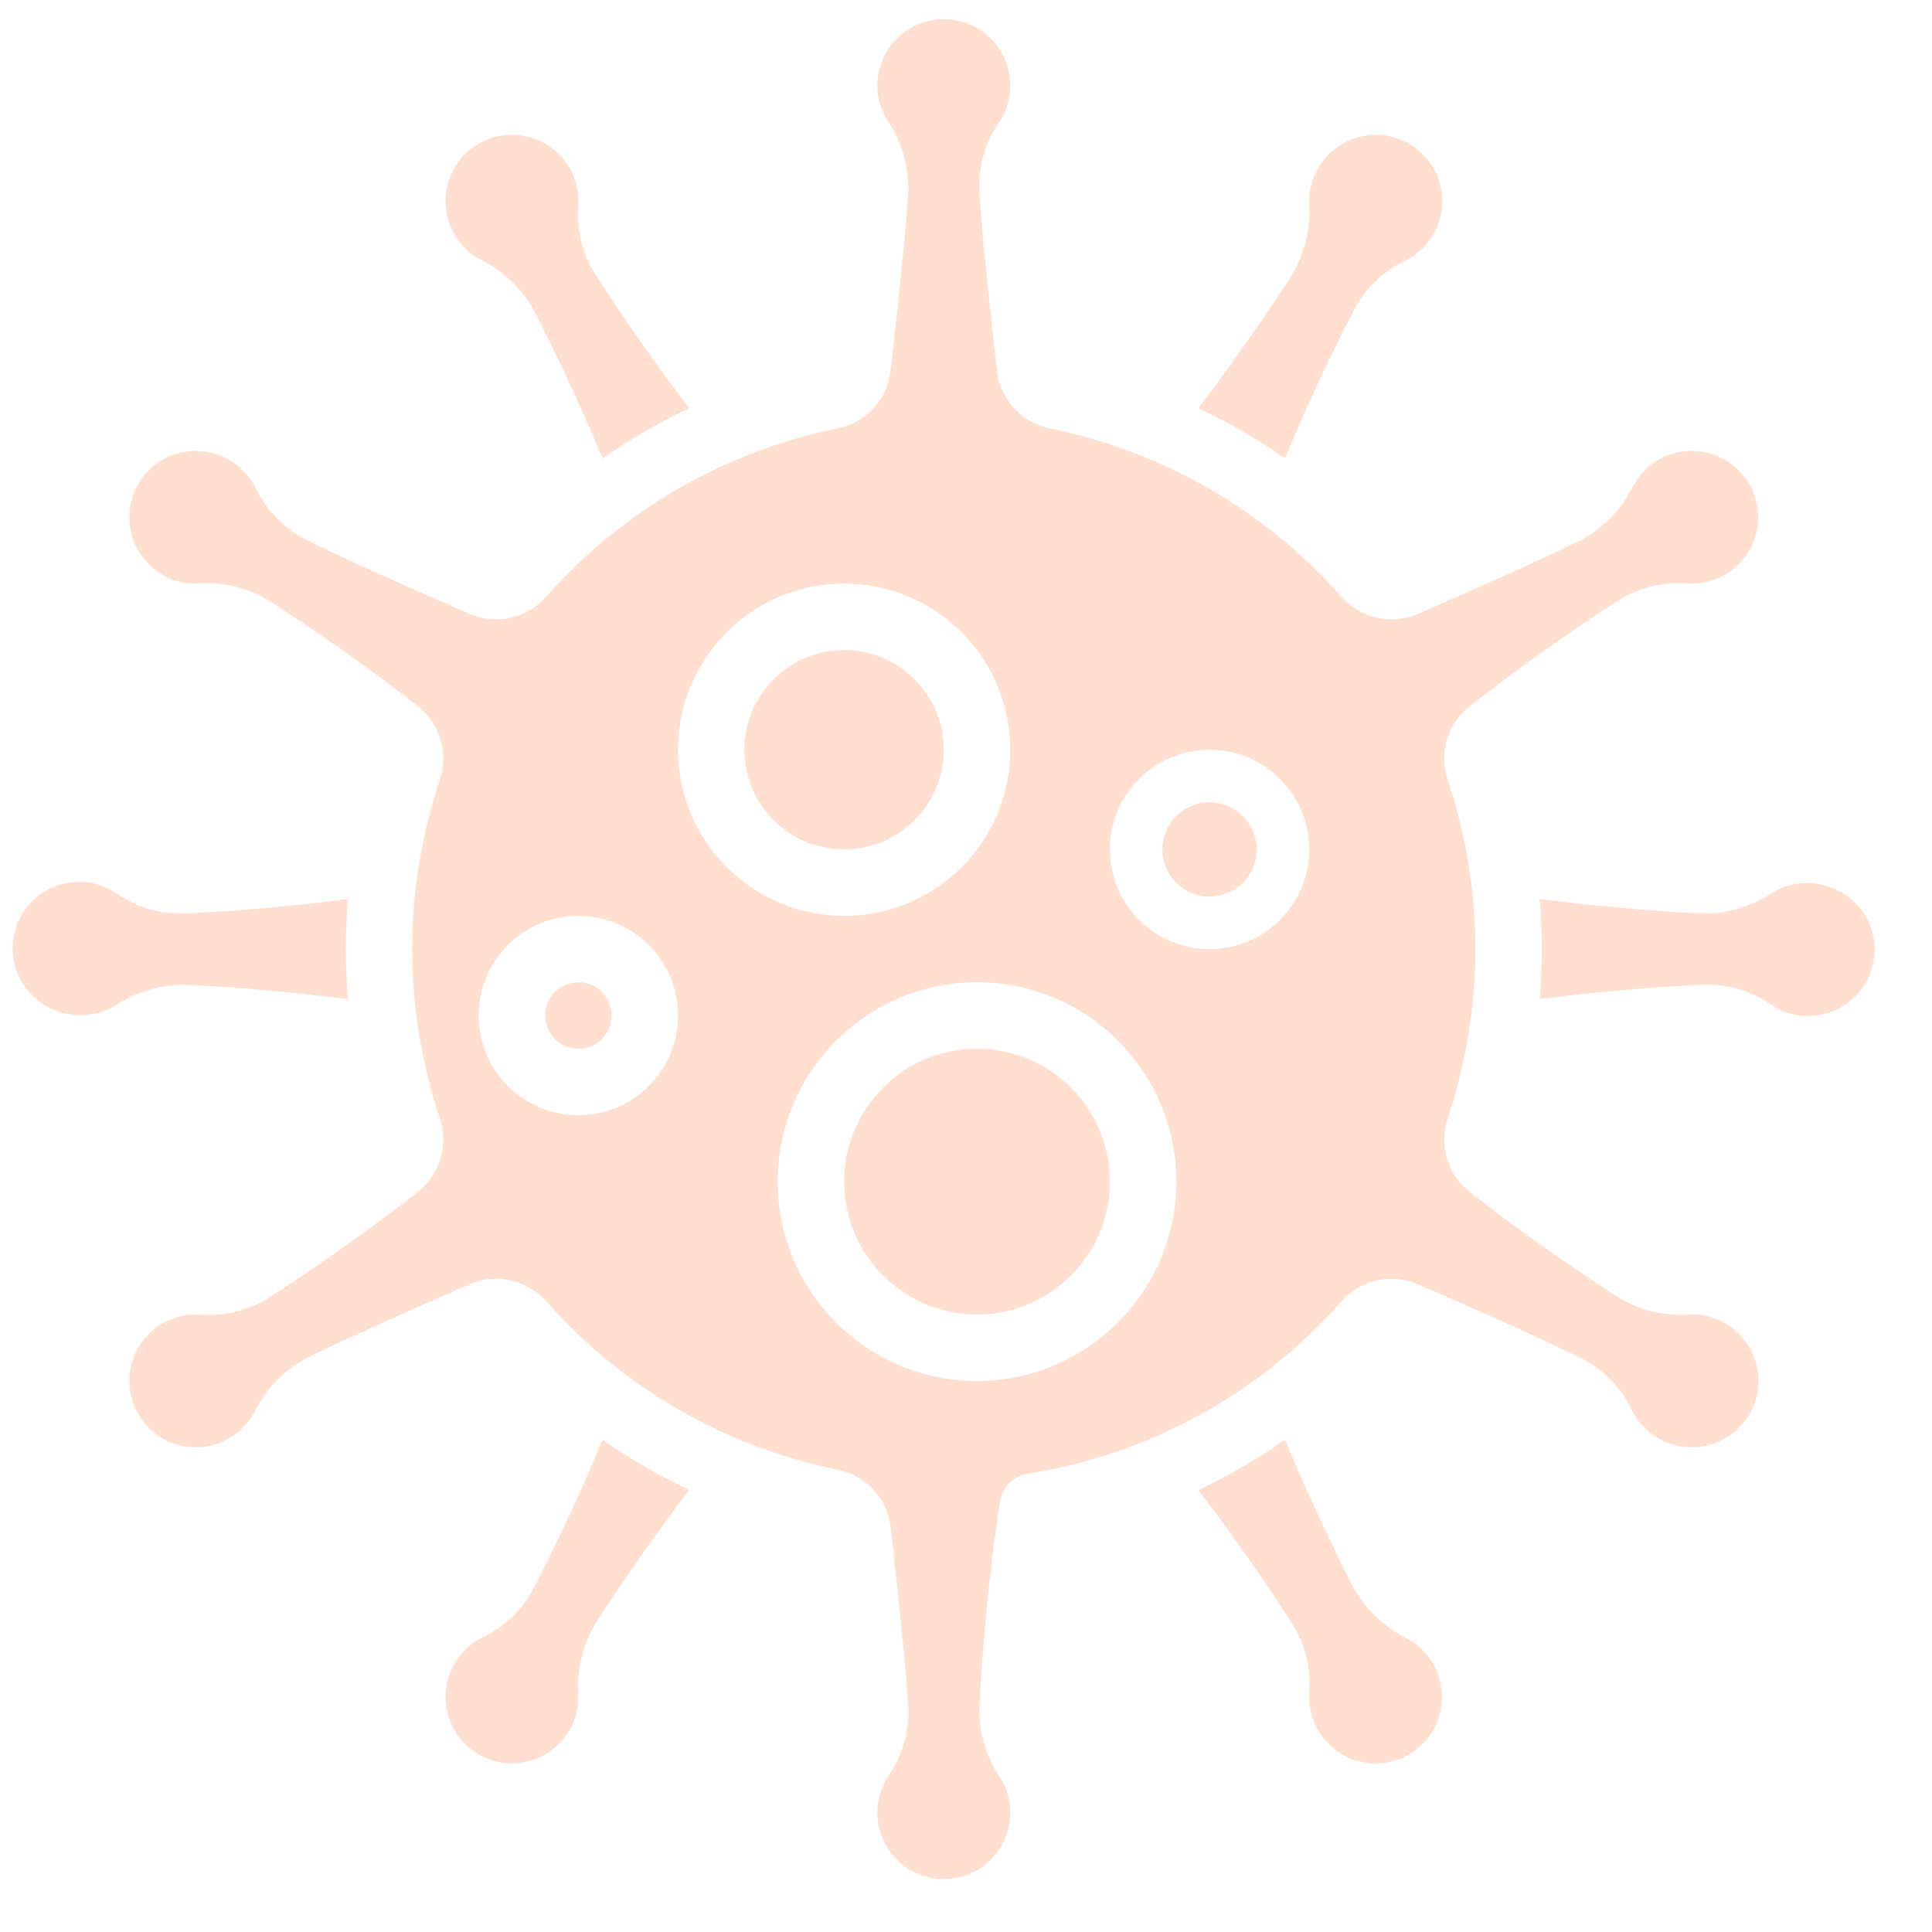 <?xml version="1.0" encoding="UTF-8"?>
<svg width="41px" height="41px" viewBox="0 0 41 41" version="1.1" xmlns="http://www.w3.org/2000/svg" xmlns:xlink="http://www.w3.org/1999/xlink">
    <title>bacteria</title>
    <g id="v2" stroke="none" stroke-width="1" fill="none" fill-rule="evenodd">
        <g id="ALERT-TAG-DESKTOP" transform="translate(-721, -715)" fill="#FFDFCF" fill-rule="nonzero">
            <g id="Group" transform="translate(660, 701)">
                <g id="bacteria" transform="translate(61.2, 14.4)">
                    <path d="M12.074,20.446 C11.684,20.446 11.369,20.761 11.369,21.151 C11.369,21.54 11.684,21.856 12.074,21.856 C12.463,21.856 12.779,21.54 12.779,21.151 C12.779,20.761 12.463,20.446 12.074,20.446 Z" id="Shape"></path>
                    <path d="M29.665,34.375 C29.175,34.135 28.772,33.749 28.511,33.269 C28.126,32.514 27.595,31.41 27.069,30.154 C26.487,30.561 25.872,30.917 25.23,31.221 C26.142,32.411 26.859,33.491 27.238,34.084 C27.507,34.517 27.629,35.025 27.584,35.533 C27.549,36.135 27.9,36.692 28.458,36.92 C29.015,37.148 29.656,36.997 30.053,36.544 C30.449,36.09 30.514,35.435 30.215,34.913 C30.086,34.685 29.896,34.498 29.665,34.375 L29.665,34.375 Z" id="Shape"></path>
                    <path d="M11.112,33.329 C10.872,33.777 10.493,34.136 10.032,34.351 C9.494,34.622 9.187,35.204 9.269,35.801 C9.35,36.397 9.801,36.876 10.391,36.994 C10.982,37.111 11.582,36.84 11.885,36.319 C12.017,36.094 12.082,35.836 12.074,35.576 C12.037,35.032 12.17,34.489 12.454,34.024 C12.917,33.312 13.606,32.297 14.428,31.218 C13.786,30.916 13.169,30.56 12.586,30.155 C12.05,31.455 11.505,32.572 11.112,33.329 L11.112,33.329 Z" id="Shape"></path>
                    <path d="M9.993,5.107 C10.483,5.347 10.886,5.733 11.146,6.212 C11.532,6.968 12.063,8.072 12.588,9.329 C13.171,8.922 13.787,8.566 14.429,8.262 C13.572,7.144 12.878,6.114 12.42,5.398 C12.151,4.966 12.03,4.459 12.074,3.952 C12.109,3.351 11.758,2.794 11.2,2.565 C10.643,2.337 10.002,2.488 9.605,2.941 C9.208,3.394 9.143,4.05 9.443,4.572 C9.572,4.799 9.763,4.984 9.993,5.107 L9.993,5.107 Z" id="Shape"></path>
                    <path d="M28.546,6.153 C28.787,5.704 29.167,5.345 29.629,5.13 C30.167,4.86 30.474,4.278 30.393,3.681 C30.312,3.084 29.861,2.604 29.27,2.487 C28.679,2.37 28.079,2.641 27.777,3.162 C27.643,3.387 27.577,3.645 27.584,3.906 C27.621,4.45 27.488,4.992 27.203,5.457 C26.741,6.17 26.051,7.184 25.229,8.263 C25.872,8.565 26.488,8.921 27.072,9.327 C27.608,8.026 28.153,6.909 28.546,6.153 Z" id="Shape"></path>
                    <circle id="Oval" cx="17.713" cy="15.511" r="2.115"></circle>
                    <path d="M7.184,20.804 C7.155,20.451 7.139,20.099 7.139,19.741 C7.139,19.383 7.155,19.03 7.183,18.679 C5.789,18.862 4.552,18.948 3.703,18.986 C3.195,19.002 2.695,18.854 2.278,18.563 C1.691,18.159 0.896,18.257 0.424,18.789 C-0.048,19.322 -0.049,20.123 0.422,20.657 C0.88,21.175 1.641,21.296 2.238,20.946 C2.691,20.642 3.226,20.487 3.771,20.499 C4.618,20.54 5.839,20.629 7.184,20.804 L7.184,20.804 Z" id="Shape"></path>
                    <circle id="Oval" cx="25.468" cy="17.626" r="1"></circle>
                    <path d="M39.236,18.828 C38.777,18.31 38.016,18.189 37.42,18.539 C36.968,18.844 36.432,19 35.886,18.986 C35.04,18.941 33.819,18.852 32.473,18.677 C32.504,19.029 32.519,19.383 32.519,19.741 C32.519,20.097 32.503,20.451 32.474,20.803 C33.961,20.609 35.254,20.527 35.956,20.496 C36.464,20.481 36.963,20.629 37.38,20.919 C37.966,21.316 38.756,21.217 39.226,20.688 C39.696,20.158 39.701,19.362 39.237,18.828 L39.236,18.828 Z" id="Shape"></path>
                    <path d="M36.407,27.682 C36.178,27.546 35.913,27.481 35.647,27.496 C35.112,27.534 34.579,27.402 34.123,27.119 C33.006,26.398 31.95,25.647 30.983,24.889 C30.515,24.515 30.332,23.888 30.526,23.322 C31.302,20.998 31.302,18.485 30.526,16.161 C30.331,15.594 30.514,14.965 30.983,14.592 C32.241,13.605 33.408,12.818 34.165,12.331 C34.601,12.062 35.111,11.94 35.621,11.985 C35.992,12.003 36.356,11.876 36.637,11.633 C37.057,11.259 37.216,10.67 37.039,10.136 C36.862,9.601 36.384,9.223 35.823,9.174 C35.262,9.125 34.726,9.414 34.459,9.91 C34.221,10.395 33.839,10.794 33.365,11.053 C32.637,11.423 30.874,12.2 29.887,12.63 C29.323,12.871 28.669,12.723 28.265,12.261 C26.649,10.434 24.483,9.182 22.093,8.694 C21.488,8.579 21.028,8.085 20.957,7.473 C20.833,6.378 20.619,4.42 20.582,3.604 C20.568,3.101 20.716,2.606 21.005,2.194 C21.337,1.692 21.314,1.033 20.946,0.556 C20.578,0.078 19.948,-0.113 19.377,0.08 C18.806,0.273 18.421,0.808 18.419,1.41 C18.417,1.672 18.491,1.93 18.63,2.152 C18.935,2.601 19.09,3.134 19.074,3.677 C19.032,4.486 18.821,6.402 18.699,7.473 C18.628,8.082 18.17,8.576 17.567,8.692 C15.176,9.181 13.009,10.433 11.392,12.26 C10.991,12.722 10.337,12.871 9.774,12.631 C8.768,12.193 6.97,11.403 6.242,11.024 C5.793,10.783 5.434,10.403 5.219,9.941 C5.004,9.524 4.598,9.24 4.132,9.181 C3.667,9.123 3.203,9.298 2.892,9.648 C2.614,9.967 2.493,10.393 2.563,10.81 C2.633,11.227 2.887,11.591 3.254,11.801 C3.483,11.935 3.746,11.999 4.011,11.985 C4.546,11.946 5.08,12.077 5.534,12.362 C6.654,13.086 7.711,13.836 8.674,14.592 C9.143,14.966 9.325,15.594 9.13,16.161 C8.355,18.485 8.355,20.997 9.13,23.321 C9.325,23.887 9.142,24.515 8.673,24.889 C7.413,25.876 6.247,26.664 5.49,27.15 C5.055,27.418 4.545,27.539 4.036,27.496 C3.665,27.478 3.301,27.604 3.02,27.848 C2.48,28.328 2.389,29.138 2.81,29.725 C3.231,30.312 4.028,30.486 4.655,30.128 C4.886,29.998 5.074,29.805 5.198,29.572 C5.436,29.087 5.819,28.687 6.292,28.428 C7.021,28.059 8.784,27.282 9.771,26.852 C9.947,26.775 10.136,26.736 10.327,26.736 C10.736,26.737 11.124,26.914 11.394,27.22 C13.01,29.048 15.177,30.3 17.567,30.788 C18.171,30.904 18.629,31.398 18.701,32.008 C18.825,33.099 19.038,35.052 19.076,35.873 C19.09,36.378 18.941,36.874 18.653,37.289 C18.32,37.791 18.344,38.45 18.712,38.927 C19.08,39.405 19.71,39.596 20.281,39.402 C20.852,39.209 21.237,38.674 21.239,38.071 C21.241,37.808 21.167,37.551 21.027,37.328 C20.723,36.881 20.568,36.348 20.585,35.807 C20.638,34.77 20.757,33.18 21.02,31.481 C21.062,31.171 21.302,30.926 21.61,30.875 C24.186,30.469 26.54,29.177 28.265,27.222 C28.668,26.759 29.323,26.609 29.887,26.852 C30.897,27.29 32.698,28.083 33.418,28.458 C33.867,28.699 34.225,29.079 34.439,29.541 C34.653,29.959 35.061,30.244 35.527,30.302 C35.993,30.361 36.458,30.185 36.769,29.833 C37.048,29.515 37.168,29.088 37.098,28.671 C37.028,28.254 36.775,27.891 36.407,27.681 L36.407,27.682 Z M12.074,23.266 C10.905,23.266 9.958,22.319 9.958,21.151 C9.958,19.983 10.905,19.036 12.074,19.036 C13.242,19.036 14.189,19.983 14.189,21.151 C14.189,22.319 13.242,23.266 12.074,23.266 Z M14.189,15.511 C14.189,13.564 15.767,11.985 17.714,11.985 C19.661,11.985 21.239,13.564 21.239,15.511 C21.239,17.457 19.661,19.036 17.714,19.036 C15.768,19.033 14.191,17.456 14.189,15.511 Z M20.534,28.906 C18.198,28.906 16.304,27.012 16.304,24.676 C16.304,22.34 18.198,20.446 20.534,20.446 C22.87,20.446 24.764,22.34 24.764,24.676 C24.762,27.011 22.869,28.904 20.534,28.906 Z M25.469,19.741 C24.301,19.741 23.354,18.794 23.354,17.626 C23.354,16.457 24.301,15.511 25.469,15.511 C26.637,15.511 27.584,16.457 27.584,17.626 C27.584,18.794 26.637,19.741 25.469,19.741 Z" id="Shape"></path>
                    <path d="M20.534,21.856 C18.976,21.856 17.714,23.118 17.714,24.676 C17.714,26.233 18.976,27.496 20.534,27.496 C22.091,27.496 23.354,26.233 23.354,24.676 C23.354,23.118 22.091,21.856 20.534,21.856 Z" id="Shape"></path>
                </g>
            </g>
        </g>
    </g>
</svg>